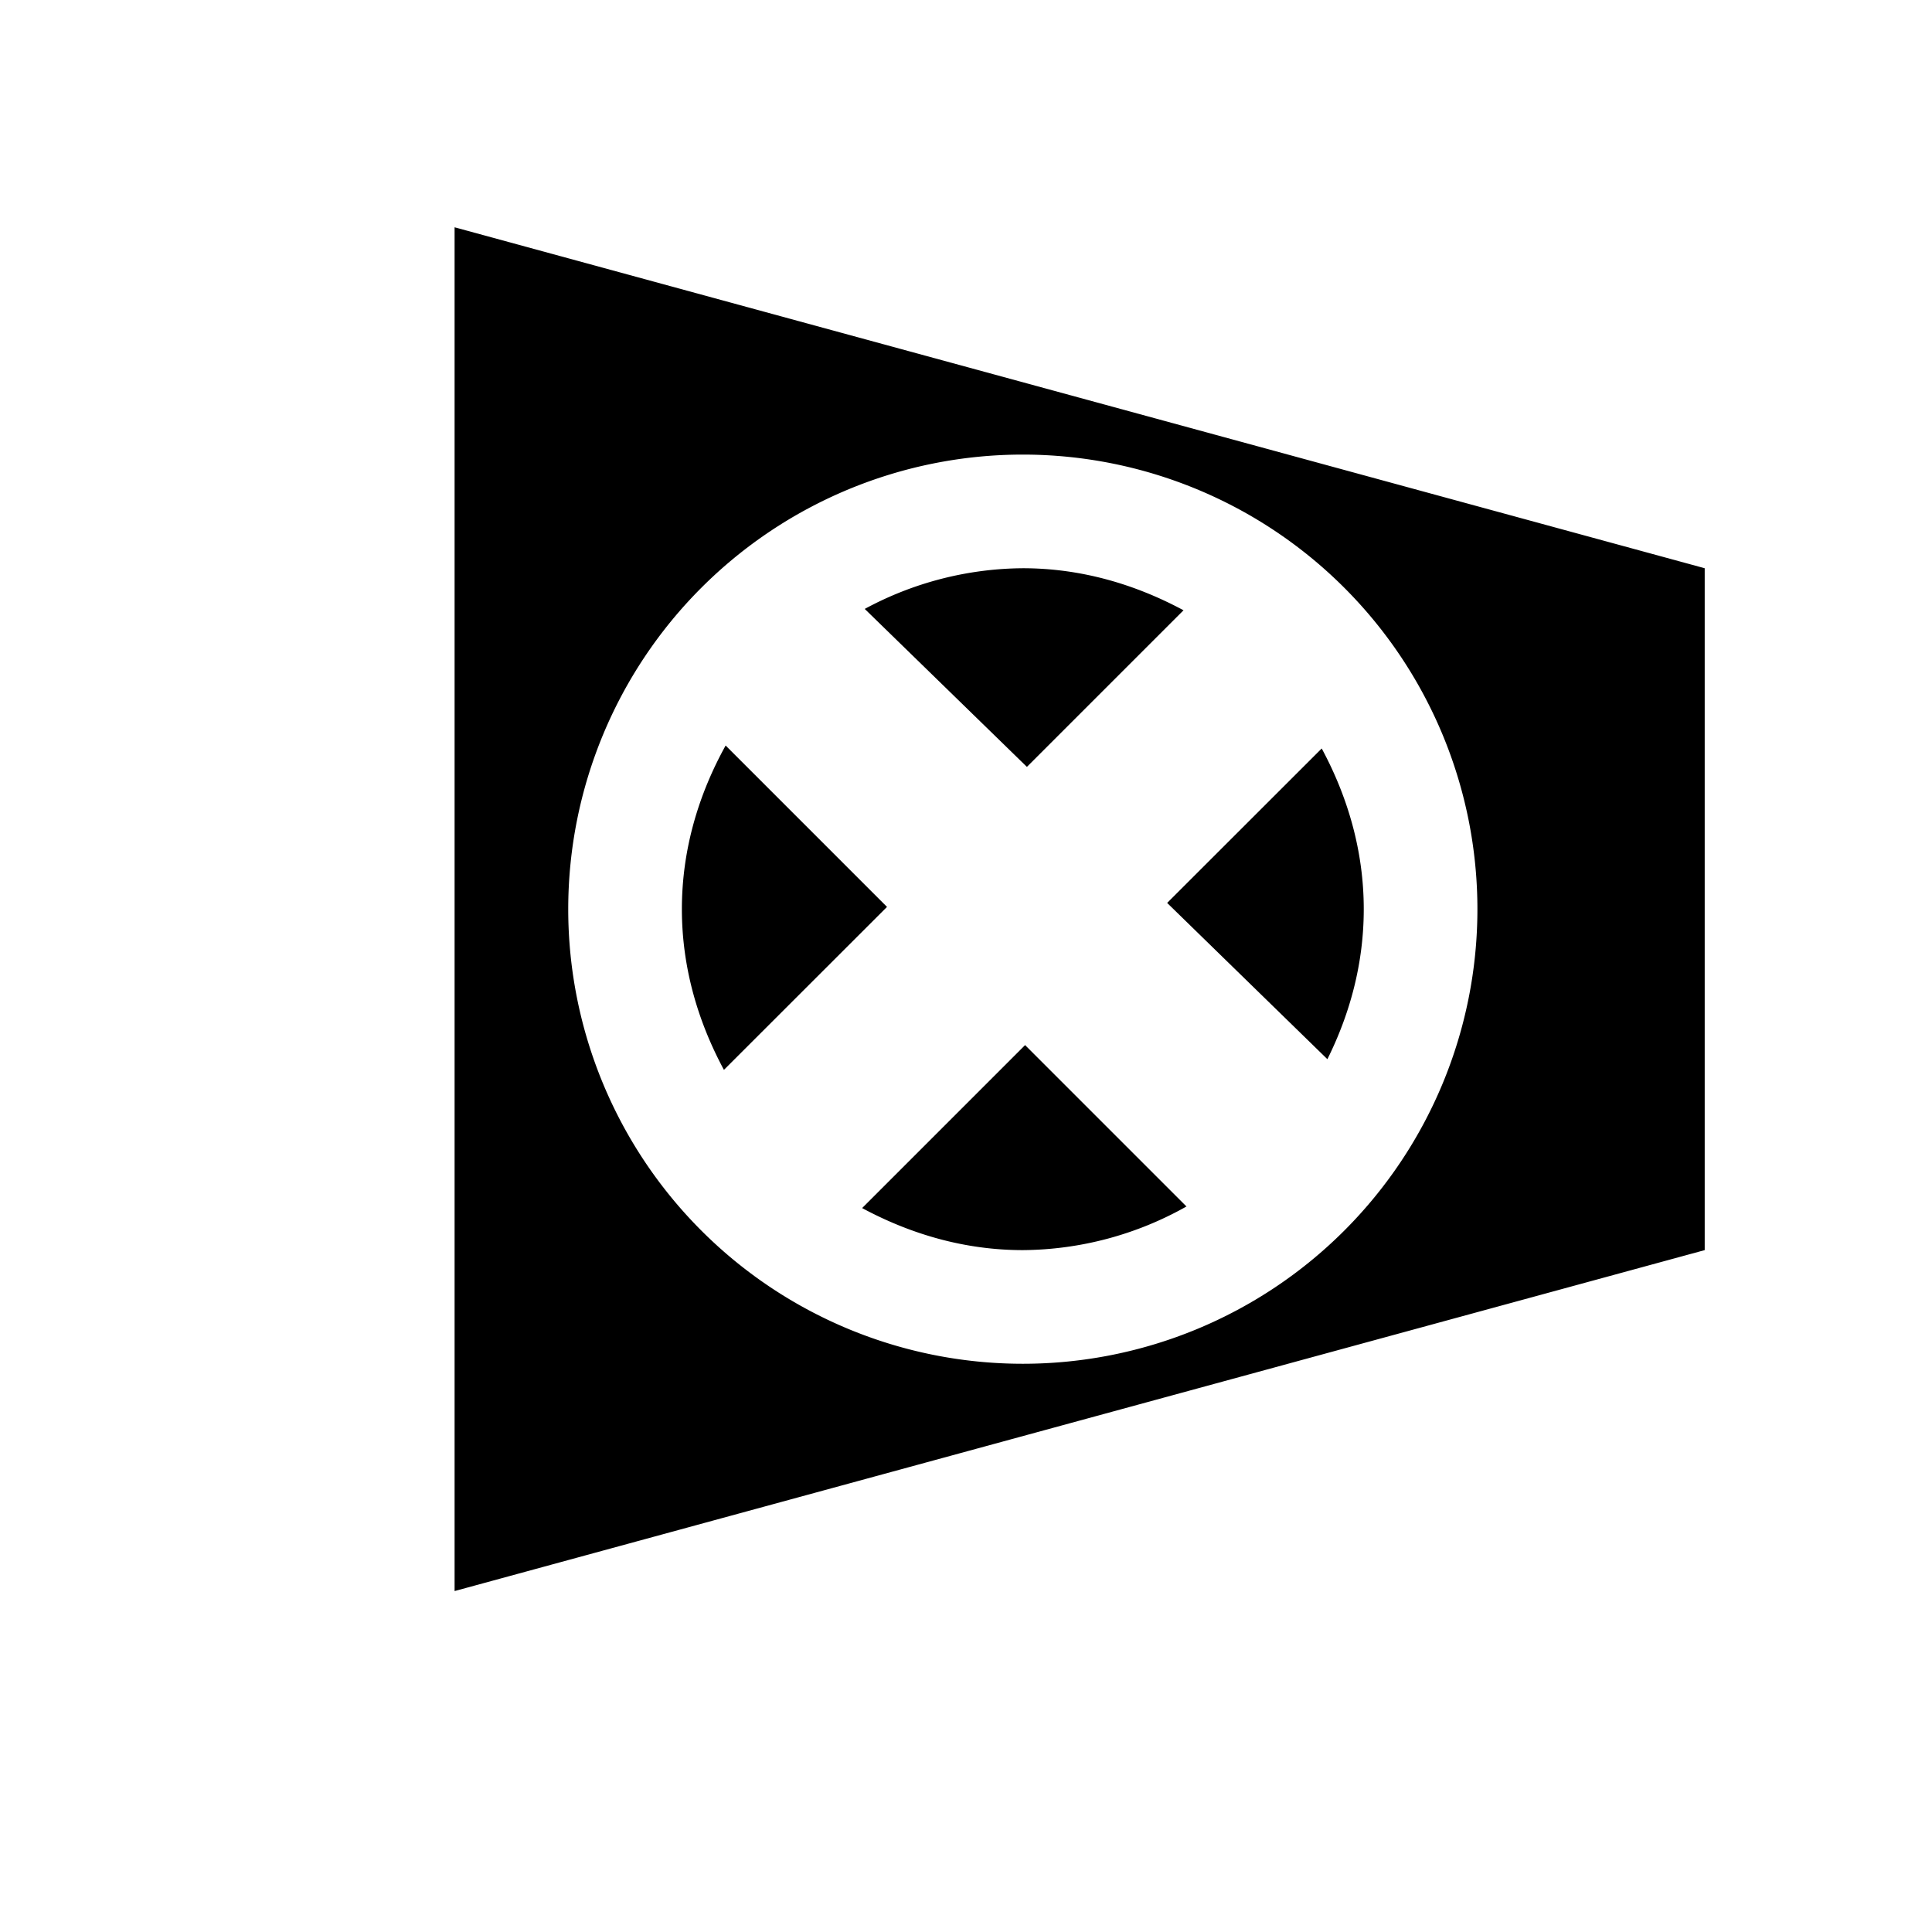 <svg xmlns="http://www.w3.org/2000/svg" viewBox="0 0 17 17"><path d="M4 2v12l11-3V5L4 2zm5 10a4 4 0 1 1 0-8 4 4 0 0 1 0 8zM7.805 7.98L6.37 9.414C6.142 8.99 6 8.514 6 8c0-.525.147-1.01.385-1.44l1.42 1.42zM9.02 9.196l1.42 1.42A2.97 2.97 0 0 1 9 11c-.514 0-.99-.142-1.414-.37L9.02 9.196zm.016-2.448l-1.427-1.39A2.964 2.964 0 0 1 9 5c.514 0 .99.142 1.414.37L9.036 6.748zm2.594-.162c.228.423.37.9.37 1.414 0 .476-.121.92-.32 1.32l-1.41-1.375 1.36-1.359z"/></svg>